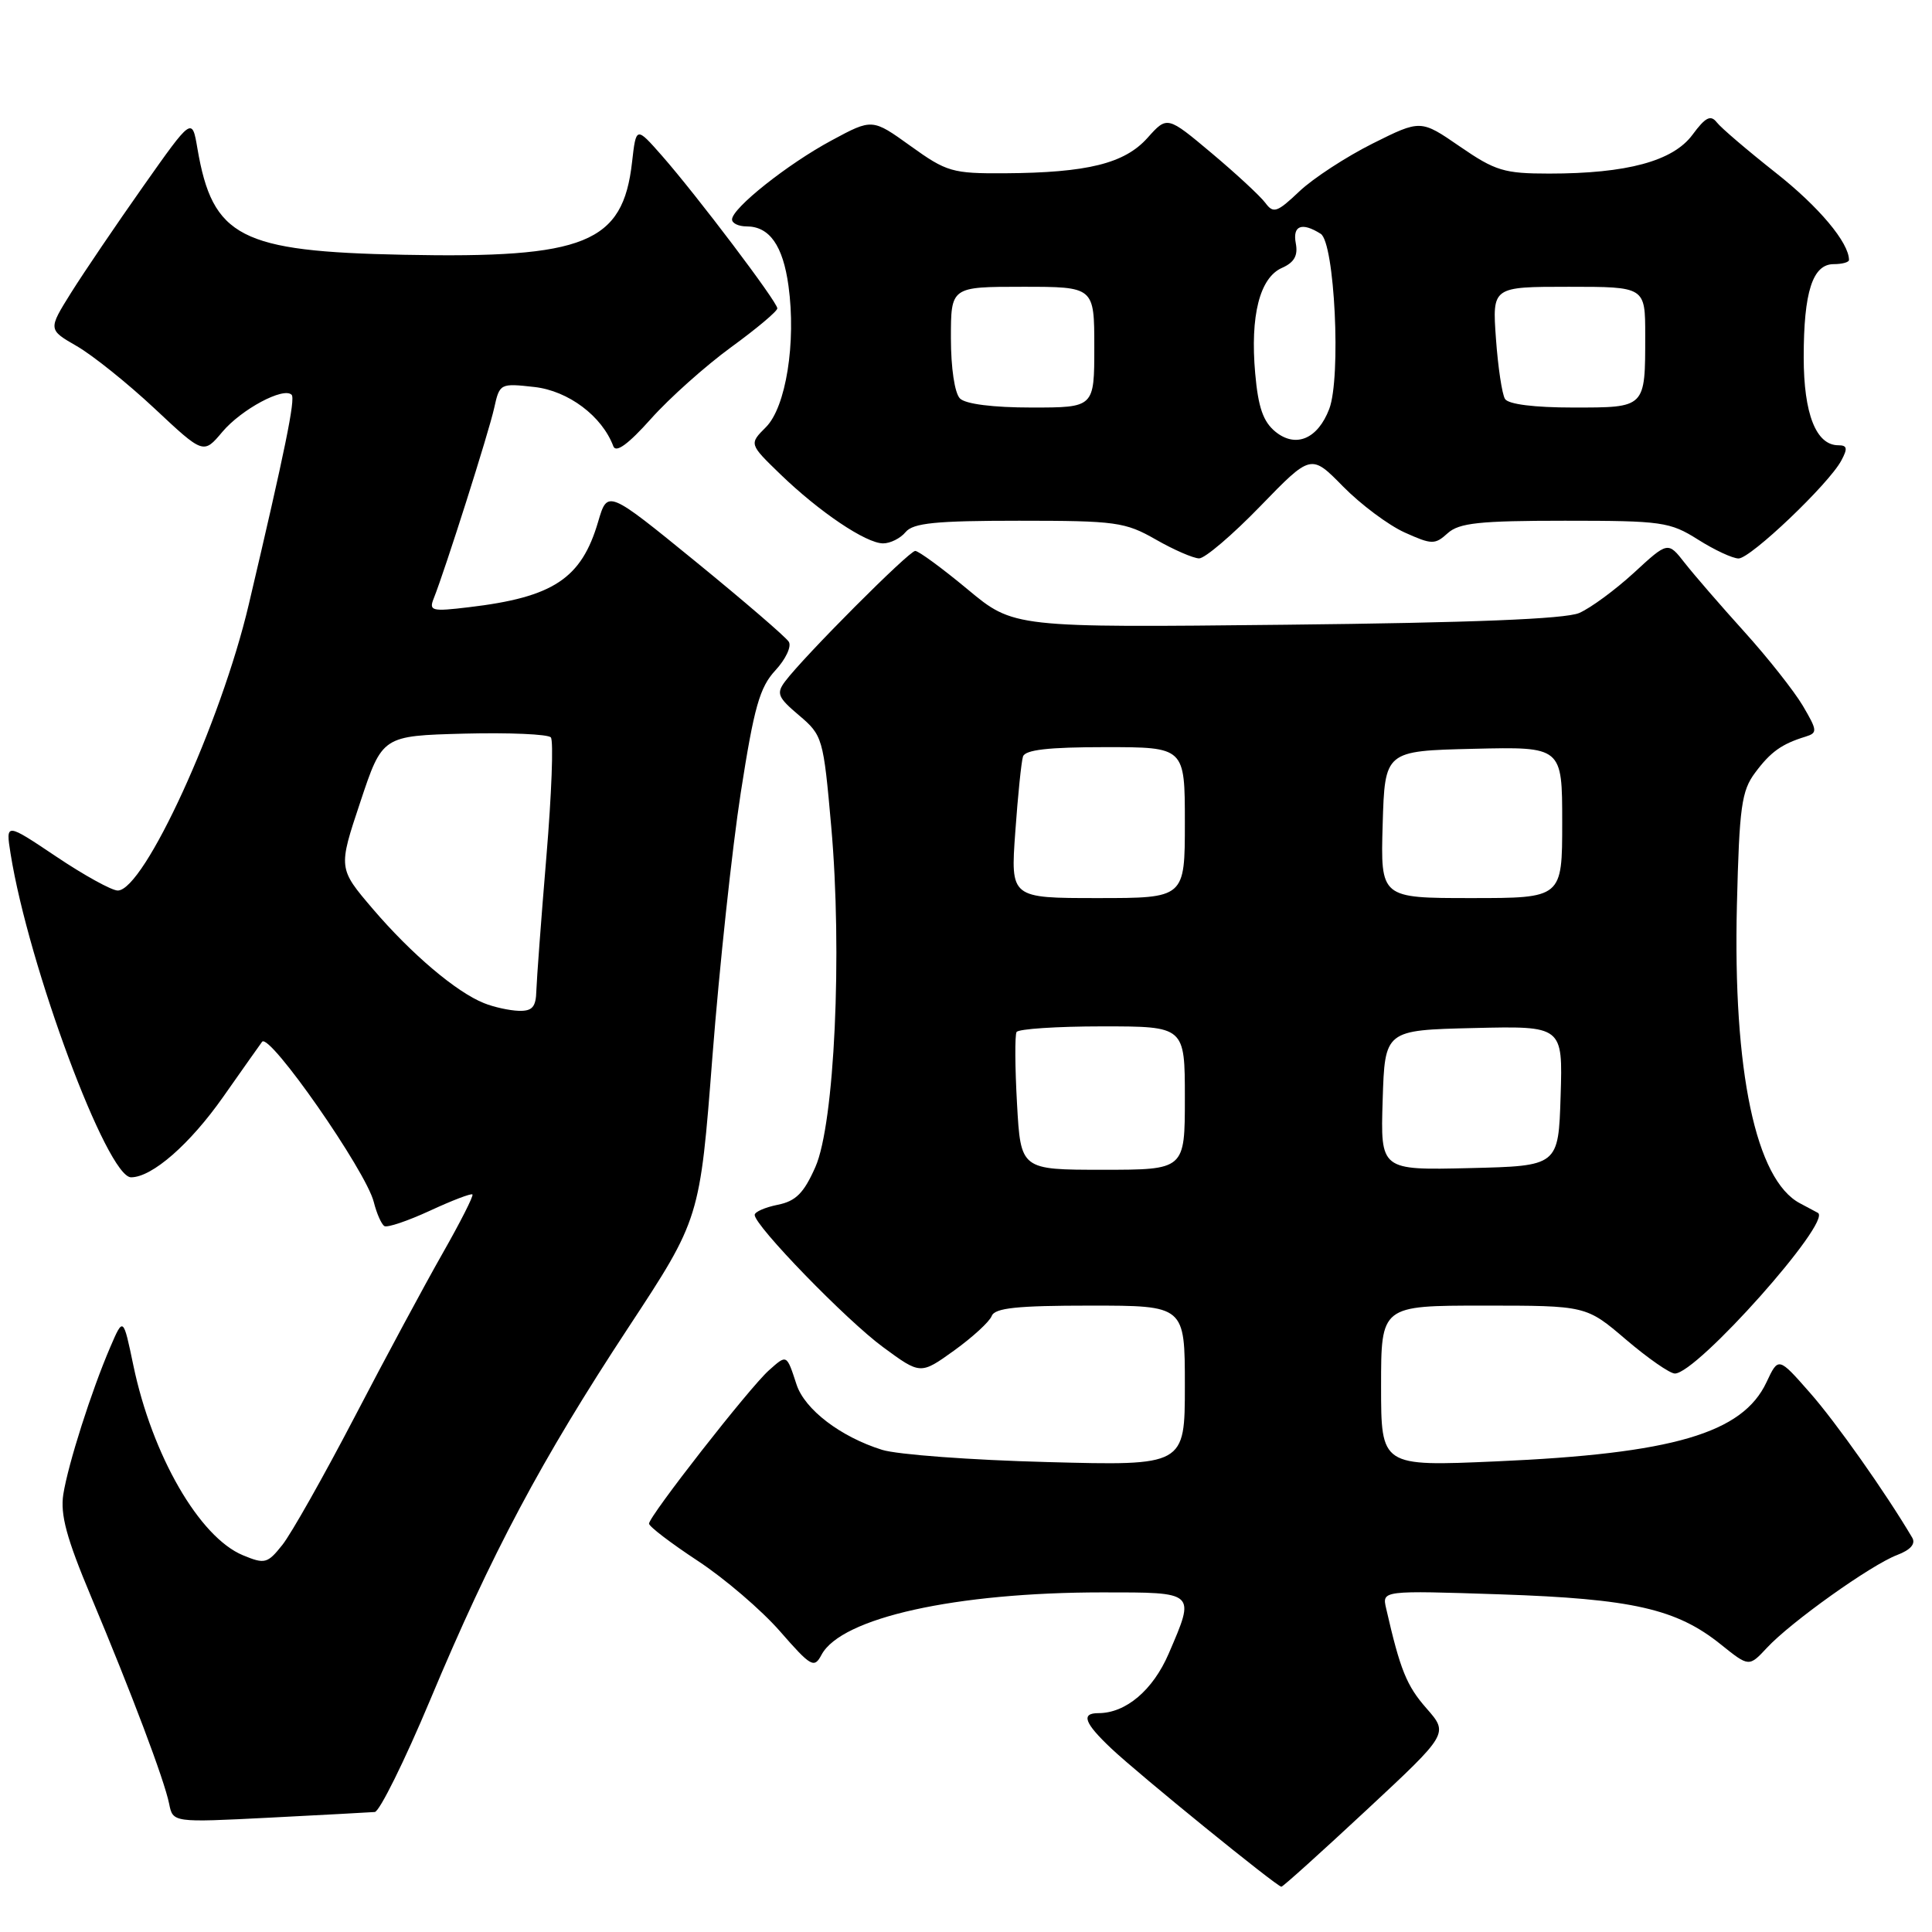 <?xml version="1.0" encoding="UTF-8" standalone="no"?>
<!DOCTYPE svg PUBLIC "-//W3C//DTD SVG 1.1//EN" "http://www.w3.org/Graphics/SVG/1.1/DTD/svg11.dtd" >
<svg xmlns="http://www.w3.org/2000/svg" xmlns:xlink="http://www.w3.org/1999/xlink" version="1.1" viewBox="0 0 256 256">
 <g >
 <path fill="currentColor"
d=" M 181.06 239.85 C 191.95 229.71 191.95 229.71 189.02 226.37 C 186.38 223.37 185.53 221.26 183.67 213.12 C 183.12 210.74 183.12 210.74 198.81 211.26 C 216.30 211.85 222.15 213.18 228.01 217.89 C 231.75 220.89 231.75 220.89 234.13 218.34 C 237.28 214.94 247.92 207.36 251.37 206.05 C 253.16 205.37 253.86 204.57 253.38 203.75 C 249.87 197.81 243.27 188.45 239.83 184.55 C 235.65 179.79 235.65 179.79 234.07 183.15 C 230.90 189.92 221.66 192.62 198.25 193.64 C 183.00 194.31 183.00 194.31 183.00 183.65 C 183.00 173.00 183.00 173.00 196.59 173.00 C 210.18 173.00 210.18 173.00 215.45 177.50 C 218.35 179.97 221.26 182.00 221.93 182.00 C 224.86 182.00 242.83 161.81 240.88 160.71 C 240.67 160.60 239.60 160.02 238.50 159.44 C 232.65 156.35 229.61 141.95 230.15 119.89 C 230.47 106.92 230.76 104.80 232.56 102.39 C 234.62 99.62 236.08 98.58 239.24 97.61 C 240.85 97.11 240.82 96.81 238.88 93.51 C 237.72 91.56 234.24 87.15 231.14 83.72 C 228.04 80.29 224.49 76.19 223.25 74.61 C 221.01 71.74 221.01 71.74 216.50 75.90 C 214.01 78.18 210.75 80.58 209.24 81.23 C 207.38 82.02 194.96 82.52 170.40 82.78 C 134.31 83.17 134.31 83.17 128.20 78.08 C 124.84 75.29 121.72 73.00 121.27 73.00 C 120.45 73.00 106.54 86.95 104.03 90.29 C 102.84 91.88 103.06 92.41 105.88 94.79 C 109.00 97.44 109.10 97.78 110.14 109.50 C 111.63 126.26 110.58 148.91 108.04 154.64 C 106.51 158.10 105.45 159.16 103.05 159.64 C 101.37 159.98 100.00 160.58 100.00 160.98 C 100.00 162.42 112.16 174.95 117.02 178.51 C 121.97 182.15 121.97 182.15 126.43 178.95 C 128.88 177.18 131.12 175.13 131.41 174.37 C 131.82 173.31 134.77 173.00 144.47 173.00 C 157.00 173.00 157.00 173.00 157.00 183.61 C 157.00 194.22 157.00 194.22 138.75 193.73 C 128.71 193.47 118.87 192.74 116.88 192.11 C 111.38 190.39 106.64 186.77 105.55 183.47 C 104.22 179.41 104.28 179.44 101.87 181.59 C 99.32 183.86 86.00 200.90 86.00 201.89 C 86.00 202.27 88.90 204.48 92.44 206.81 C 95.99 209.14 100.89 213.34 103.34 216.14 C 107.48 220.88 107.88 221.10 108.86 219.26 C 111.48 214.36 126.63 211.00 146.07 211.00 C 158.53 211.00 158.40 210.88 154.86 219.11 C 152.77 223.96 149.18 227.00 145.55 227.00 C 143.20 227.00 143.67 228.30 147.25 231.68 C 150.89 235.12 169.20 250.00 169.79 250.00 C 170.00 250.00 175.07 245.43 181.06 239.85 Z  M 49.66 240.10 C 50.29 240.04 53.60 233.36 57.00 225.25 C 65.15 205.79 71.73 193.44 83.24 175.94 C 92.74 161.50 92.74 161.50 94.40 140.00 C 95.32 128.18 97.01 112.42 98.16 105.00 C 99.92 93.70 100.66 91.07 102.74 88.83 C 104.10 87.36 104.91 85.66 104.52 85.04 C 104.14 84.42 98.58 79.64 92.17 74.41 C 80.50 64.90 80.50 64.90 79.26 69.12 C 77.05 76.67 73.32 79.14 62.12 80.46 C 57.22 81.05 56.81 80.95 57.47 79.30 C 58.99 75.49 64.79 57.22 65.48 54.07 C 66.20 50.81 66.27 50.77 70.82 51.28 C 75.31 51.79 79.77 55.13 81.27 59.13 C 81.62 60.05 83.24 58.87 86.26 55.49 C 88.72 52.73 93.50 48.47 96.87 46.01 C 100.24 43.56 103.00 41.24 103.00 40.86 C 103.00 40.01 92.32 25.88 87.70 20.62 C 84.29 16.75 84.29 16.75 83.75 21.49 C 82.54 32.22 77.56 34.25 53.50 33.76 C 31.83 33.33 28.17 31.44 26.16 19.68 C 25.45 15.51 25.45 15.51 18.97 24.70 C 15.41 29.75 11.12 36.08 9.43 38.77 C 6.37 43.67 6.37 43.67 10.17 45.86 C 12.26 47.06 16.90 50.78 20.47 54.12 C 26.96 60.20 26.96 60.20 29.46 57.23 C 31.98 54.24 37.57 51.24 38.64 52.31 C 39.17 52.83 37.77 59.68 32.96 80.11 C 29.27 95.79 19.09 118.00 15.60 118.00 C 14.81 118.00 11.14 115.98 7.45 113.50 C 0.75 109.01 0.75 109.01 1.40 113.11 C 3.79 128.05 14.20 156.01 17.37 156.00 C 20.16 155.99 25.17 151.61 29.58 145.33 C 32.22 141.57 34.54 138.29 34.73 138.04 C 35.70 136.79 48.50 155.15 49.53 159.28 C 49.91 160.79 50.54 162.22 50.93 162.46 C 51.32 162.70 54.03 161.78 56.96 160.43 C 59.89 159.07 62.43 158.10 62.60 158.27 C 62.78 158.44 60.99 161.96 58.64 166.09 C 56.29 170.22 51.03 179.99 46.96 187.81 C 42.88 195.63 38.59 203.23 37.42 204.70 C 35.44 207.19 35.09 207.28 32.19 206.08 C 26.42 203.69 20.16 192.84 17.67 180.92 C 16.33 174.50 16.33 174.50 14.61 178.50 C 12.10 184.34 9.03 193.98 8.39 198.00 C 7.97 200.69 8.82 203.83 12.04 211.50 C 17.46 224.42 21.77 235.84 22.41 239.00 C 22.91 241.50 22.91 241.50 35.70 240.85 C 42.74 240.49 49.02 240.15 49.66 240.10 Z  M 167.00 67.07 C 173.72 60.14 173.72 60.14 177.96 64.46 C 180.30 66.84 183.97 69.58 186.11 70.55 C 189.73 72.18 190.13 72.19 191.83 70.65 C 193.34 69.29 196.02 69.00 207.35 69.00 C 220.23 69.00 221.27 69.15 225.00 71.50 C 227.18 72.88 229.59 74.00 230.37 74.00 C 231.96 74.00 242.33 64.13 243.98 61.03 C 244.85 59.42 244.77 59.00 243.59 59.00 C 240.64 59.00 239.00 54.84 239.00 47.34 C 239.00 38.67 240.18 35.00 242.98 35.00 C 244.09 35.00 245.00 34.75 245.00 34.45 C 245.00 32.15 241.00 27.38 235.28 22.88 C 231.55 19.93 228.04 16.94 227.48 16.21 C 226.67 15.18 225.98 15.53 224.26 17.86 C 221.68 21.35 215.57 23.00 205.27 23.00 C 199.31 23.00 198.13 22.64 193.45 19.42 C 188.25 15.84 188.25 15.84 181.88 19.02 C 178.37 20.78 174.01 23.62 172.18 25.35 C 169.22 28.16 168.73 28.32 167.67 26.89 C 167.01 26.00 163.82 23.04 160.57 20.31 C 154.66 15.35 154.66 15.35 152.05 18.27 C 149.01 21.67 144.09 22.89 133.12 22.96 C 126.19 23.00 125.43 22.78 120.66 19.35 C 115.58 15.70 115.58 15.70 110.20 18.60 C 104.37 21.73 97.00 27.59 97.00 29.08 C 97.00 29.59 97.87 30.00 98.93 30.00 C 101.96 30.00 103.75 32.54 104.48 37.89 C 105.51 45.38 104.14 53.95 101.49 56.60 C 99.26 58.83 99.26 58.83 103.38 62.82 C 108.56 67.83 114.75 72.00 117.02 72.00 C 117.97 72.00 119.32 71.33 120.00 70.50 C 121.00 69.30 124.00 69.00 135.02 69.00 C 147.86 69.00 149.09 69.17 153.15 71.49 C 155.54 72.86 158.13 73.98 158.89 73.99 C 159.66 73.99 163.31 70.88 167.00 67.07 Z  M 134.76 146.25 C 134.49 141.44 134.46 137.16 134.70 136.75 C 134.93 136.34 140.04 136.00 146.06 136.00 C 157.00 136.00 157.00 136.00 157.00 145.50 C 157.00 155.00 157.00 155.00 146.13 155.00 C 135.25 155.00 135.25 155.00 134.76 146.25 Z  M 183.21 145.78 C 183.50 136.50 183.50 136.50 195.29 136.22 C 207.08 135.94 207.08 135.94 206.79 145.22 C 206.50 154.50 206.50 154.50 194.71 154.78 C 182.92 155.06 182.92 155.06 183.21 145.78 Z  M 134.53 110.25 C 134.87 105.44 135.33 100.94 135.55 100.25 C 135.83 99.35 138.92 99.00 146.47 99.00 C 157.00 99.00 157.00 99.00 157.00 109.00 C 157.00 119.00 157.00 119.00 145.45 119.00 C 133.90 119.00 133.90 119.00 134.53 110.25 Z  M 183.21 109.25 C 183.50 99.50 183.50 99.50 195.25 99.22 C 207.00 98.94 207.00 98.94 207.00 108.97 C 207.00 119.00 207.00 119.00 194.96 119.00 C 182.93 119.00 182.93 119.00 183.21 109.25 Z  M 64.13 132.92 C 60.46 131.46 54.50 126.40 49.42 120.46 C 44.81 115.06 44.81 115.06 47.74 106.28 C 50.66 97.50 50.66 97.50 61.50 97.21 C 67.45 97.06 72.63 97.28 72.99 97.71 C 73.36 98.15 73.09 105.25 72.40 113.50 C 71.71 121.75 71.12 129.74 71.07 131.25 C 71.02 133.43 70.54 133.99 68.75 133.94 C 67.51 133.90 65.43 133.45 64.13 132.92 Z  M 169.02 57.22 C 167.38 55.89 166.72 54.00 166.32 49.48 C 165.64 41.84 166.92 36.80 169.86 35.50 C 171.49 34.78 172.01 33.87 171.70 32.25 C 171.25 29.88 172.50 29.40 175.00 30.98 C 176.85 32.15 177.72 50.03 176.13 54.19 C 174.61 58.16 171.71 59.39 169.02 57.22 Z  M 127.20 52.80 C 126.50 52.10 126.00 48.76 126.00 44.80 C 126.00 38.00 126.00 38.00 135.50 38.00 C 145.00 38.00 145.00 38.00 145.00 46.00 C 145.00 54.00 145.00 54.00 136.70 54.00 C 131.58 54.00 127.94 53.54 127.20 52.80 Z  M 199.42 52.86 C 199.03 52.24 198.49 48.64 198.22 44.86 C 197.73 38.00 197.73 38.00 207.87 38.00 C 218.00 38.00 218.00 38.00 218.00 44.42 C 218.00 54.10 218.10 54.00 208.45 54.00 C 203.31 54.00 199.85 53.57 199.42 52.86 Z "/>
</g>
</svg>